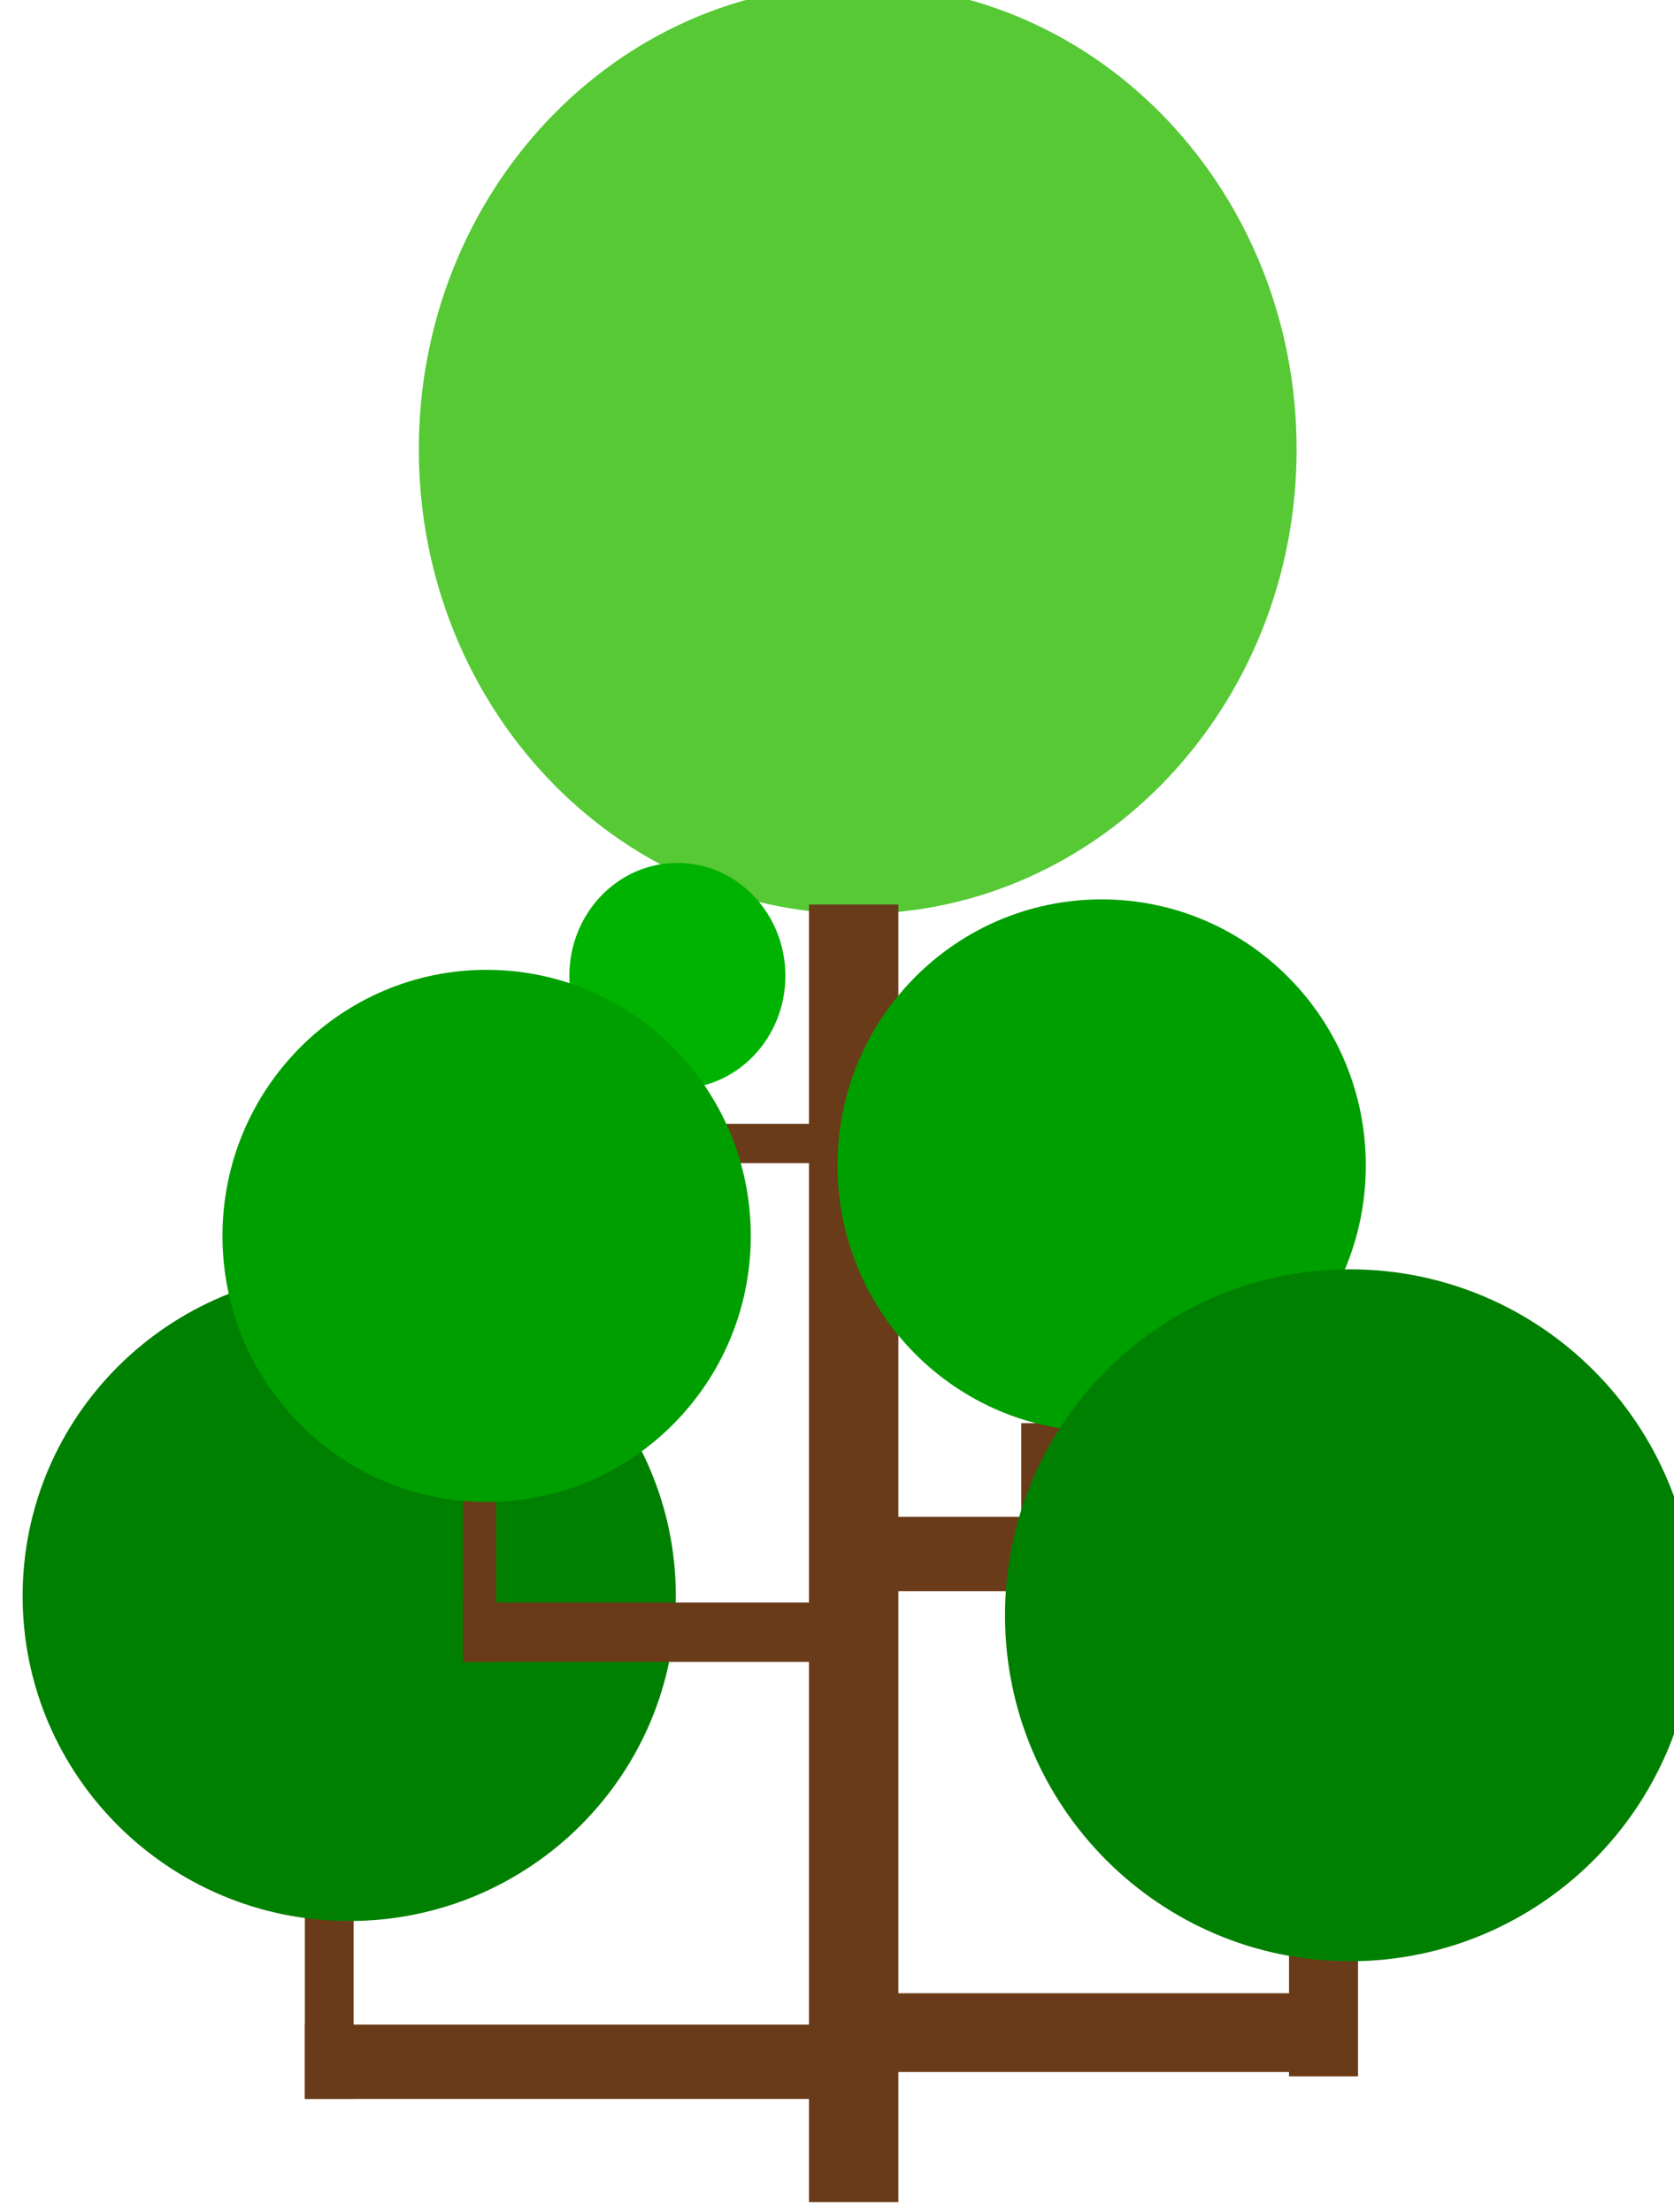 <?xml version="1.0" encoding="UTF-8" standalone="no"?>
<svg
   xmlns:osb="http://www.openswatchbook.org/uri/2009/osb"
   xmlns:dc="http://purl.org/dc/elements/1.1/"
   xmlns:cc="http://creativecommons.org/ns#"
   xmlns:rdf="http://www.w3.org/1999/02/22-rdf-syntax-ns#"
   xmlns:svg="http://www.w3.org/2000/svg"
   xmlns="http://www.w3.org/2000/svg"
   xmlns:sodipodi="http://sodipodi.sourceforge.net/DTD/sodipodi-0.dtd"
   xmlns:inkscape="http://www.inkscape.org/namespaces/inkscape"
   version="1.1"
   id="svg2503"
   xml:space="preserve"
   width="209.35"
   height="276.584"
   viewBox="0 0 209.35 276.584"
   sodipodi:docname="8.svg"
   inkscape:version="1.0beta2 (2b71d25, 2019-12-03)"><defs
     id="defs2507"><linearGradient
       osb:paint="solid"
       id="linearGradient972"><stop
         id="stop970"
         offset="0"
         style="stop-color:#76cb4c;stop-opacity:1;" /></linearGradient><filter
       id="filter1172"
       style="color-interpolation-filters:sRGB"
       inkscape:collect="always" /></defs><sodipodi:namedview
     pagecolor="#ffffff"
     bordercolor="#666666"
     inkscape:document-rotation="0"
     borderopacity="1"
     objecttolerance="10"
     gridtolerance="10"
     guidetolerance="10"
     inkscape:pageopacity="0"
     inkscape:pageshadow="2"
     inkscape:window-width="1440"
     inkscape:window-height="809"
     id="namedview2505"
     showgrid="false"
     inkscape:snap-object-midpoints="true"
     inkscape:zoom="1.8262143"
     inkscape:cx="58.033263"
     inkscape:cy="156.13295"
     inkscape:window-x="0"
     inkscape:window-y="23"
     inkscape:window-maximized="0"
     inkscape:current-layer="g1959" /><g
     id="g2511"
     inkscape:groupmode="layer"
     inkscape:label="ink_ext_XXXXXX"
     transform="matrix(1.333,0,0,-1.333,27.505,276.123)"><g
       transform="matrix(0.174,0,0,0.169,-646.394,-335.717)"
       id="g1959"><path
         inkscape:connector-curvature="0"
         id="path1701"
         style="fill:#56c935;fill-opacity:1;fill-rule:nonzero;stroke:none;stroke-width:1.025"
         d="m 4295.439,2962.806 c 0,-142.384 -105.953,-257.827 -236.642,-257.827 -130.7,0 -236.652,115.443 -236.652,257.827 0,142.417 105.953,257.859 236.652,257.859 130.69,0 236.642,-115.443 236.642,-257.859" /><rect
         transform="scale(1,-1)"
         y="-2710.124"
         x="4032.52"
         height="720.255"
         width="48.188"
         id="rect347"
         style="fill:#6a3b18;fill-opacity:1;stroke-width:10.143;stop-color:#000000" /><rect
         y="-2370.28"
         x="4059.362"
         height="41.26"
         width="112.059"
         id="rect846-6-0"
         style="fill:#6a3b18;fill-opacity:1;stroke:none;stroke-width:5.483;stroke-opacity:1;stop-color:#000000"
         transform="scale(1,-1)" /><rect
         transform="scale(1,-1)"
         style="fill:#6a3b18;fill-opacity:1;stroke:none;stroke-width:8.49;stroke-opacity:1;stop-color:#000000"
         id="rect846-6"
         width="253.667"
         height="43.697"
         x="4056.614"
         y="-2105.826" /><rect
         style="fill:#6a3b18;fill-opacity:1;stroke:none;stroke-width:3.488;stroke-opacity:1;stop-color:#000000"
         id="rect846-69"
         width="85.765"
         height="21.82"
         x="3953.725"
         y="-2588.418"
         transform="scale(1,-1)" /><rect
         transform="scale(1,-1)"
         style="fill:#6a3b18;fill-opacity:1;stroke:none;stroke-width:5.982;stroke-opacity:1;stop-color:#000000"
         id="rect848-9"
         width="37.192"
         height="73.352"
         x="4291.351"
         y="-2133.044" /><rect
         y="-2422.251"
         x="4146.978"
         height="73.352"
         width="26.284"
         id="rect848-9-0"
         style="fill:#6a3b18;fill-opacity:1;stroke:none;stroke-width:5.029;stroke-opacity:1;stop-color:#000000"
         transform="scale(1,-1)" /><path
         d="m 4332.749,2565.293 c 0,-81.552 -63.77,-147.673 -142.428,-147.673 -78.664,0 -142.434,66.121 -142.434,147.673 0,81.57 63.77,147.691 142.434,147.691 78.658,0 142.428,-66.121 142.428,-147.691"
         style="fill:#009f00;fill-opacity:1;fill-rule:nonzero;stroke:none;stroke-width:0.602"
         id="path1701-5-5-0"
         inkscape:connector-curvature="0" /><path
         inkscape:connector-curvature="0"
         id="path1701-5-5"
         style="fill:#008000;fill-opacity:1;fill-rule:nonzero;stroke:none;stroke-width:0.785"
         d="m 4510.183,2315.605 c 0,-106.04 -83.272,-192.015 -185.986,-192.015 -102.722,0 -185.994,85.975 -185.994,192.015 0,106.064 83.272,192.039 185.994,192.039 102.714,0 185.986,-85.975 185.986,-192.039" /><rect
         y="-2621.931"
         x="-3973.707"
         height="49.592"
         width="19.413"
         id="rect846-69-5"
         style="fill:#6a3b18;fill-opacity:1;stroke:none;stroke-width:2.502;stroke-opacity:1;stop-color:#000000"
         transform="scale(-1)" /><path
         inkscape:connector-curvature="0"
         id="path1701-5-0"
         style="fill:#00b300;fill-opacity:1;fill-rule:nonzero;stroke:none;stroke-width:0.251"
         d="m 4019.789,2670.539 c 0,-34.611 -26.076,-62.672 -58.24,-62.672 -32.166,0 -58.242,28.062 -58.242,62.672 0,34.618 26.076,62.68 58.242,62.68 32.164,0 58.24,-28.062 58.24,-62.68" /><rect
         transform="scale(1,-1)"
         style="fill:#6a3b18;fill-opacity:1;stroke:none;stroke-width:8.624;stroke-opacity:1;stop-color:#000000"
         id="rect846-9"
         width="277.225"
         height="41.26"
         x="3760.703"
         y="-2088.416" /><rect
         transform="scale(1,-1)"
         style="fill:#6a3b18;fill-opacity:1;stroke:none;stroke-width:6.77;stroke-opacity:1;stop-color:#000000"
         id="rect848-3"
         width="26.284"
         height="132.95"
         x="3760.703"
         y="-2180.106" /><path
         d="m 3960.724,2326.299 c 0,-99.615 -78.846,-180.381 -176.099,-180.381 -97.261,0 -176.107,80.766 -176.107,180.381 0,99.638 78.846,180.404 176.107,180.404 97.254,0 176.099,-80.766 176.099,-180.404"
         style="fill:#008000;fill-opacity:1;fill-rule:nonzero;stroke:none;stroke-width:0.74"
         id="path1701-5"
         inkscape:connector-curvature="0" /><rect
         transform="scale(1,-1)"
         y="-2322.701"
         x="3845.889"
         height="32.942"
         width="189.672"
         id="rect846"
         style="fill:#6a3b18;fill-opacity:1;stroke:none;stroke-width:6.374;stroke-opacity:1;stop-color:#000000" /><rect
         transform="scale(1,-1)"
         y="-2395.906"
         x="3845.889"
         height="106.146"
         width="17.983"
         id="rect848"
         style="fill:#6a3b18;fill-opacity:1;stroke:none;stroke-width:5.004;stroke-opacity:1;stop-color:#000000" /><path
         inkscape:connector-curvature="0"
         id="path1701-5-5-0-4"
         style="fill:#009f00;fill-opacity:1;fill-rule:nonzero;stroke:none;stroke-width:0.602"
         d="m 4001.136,2526.187 c 0,-81.552 -63.77,-147.673 -142.428,-147.673 -78.664,0 -142.434,66.121 -142.434,147.673 0,81.57 63.77,147.691 142.434,147.691 78.658,0 142.428,-66.121 142.428,-147.691" /></g></g></svg>
